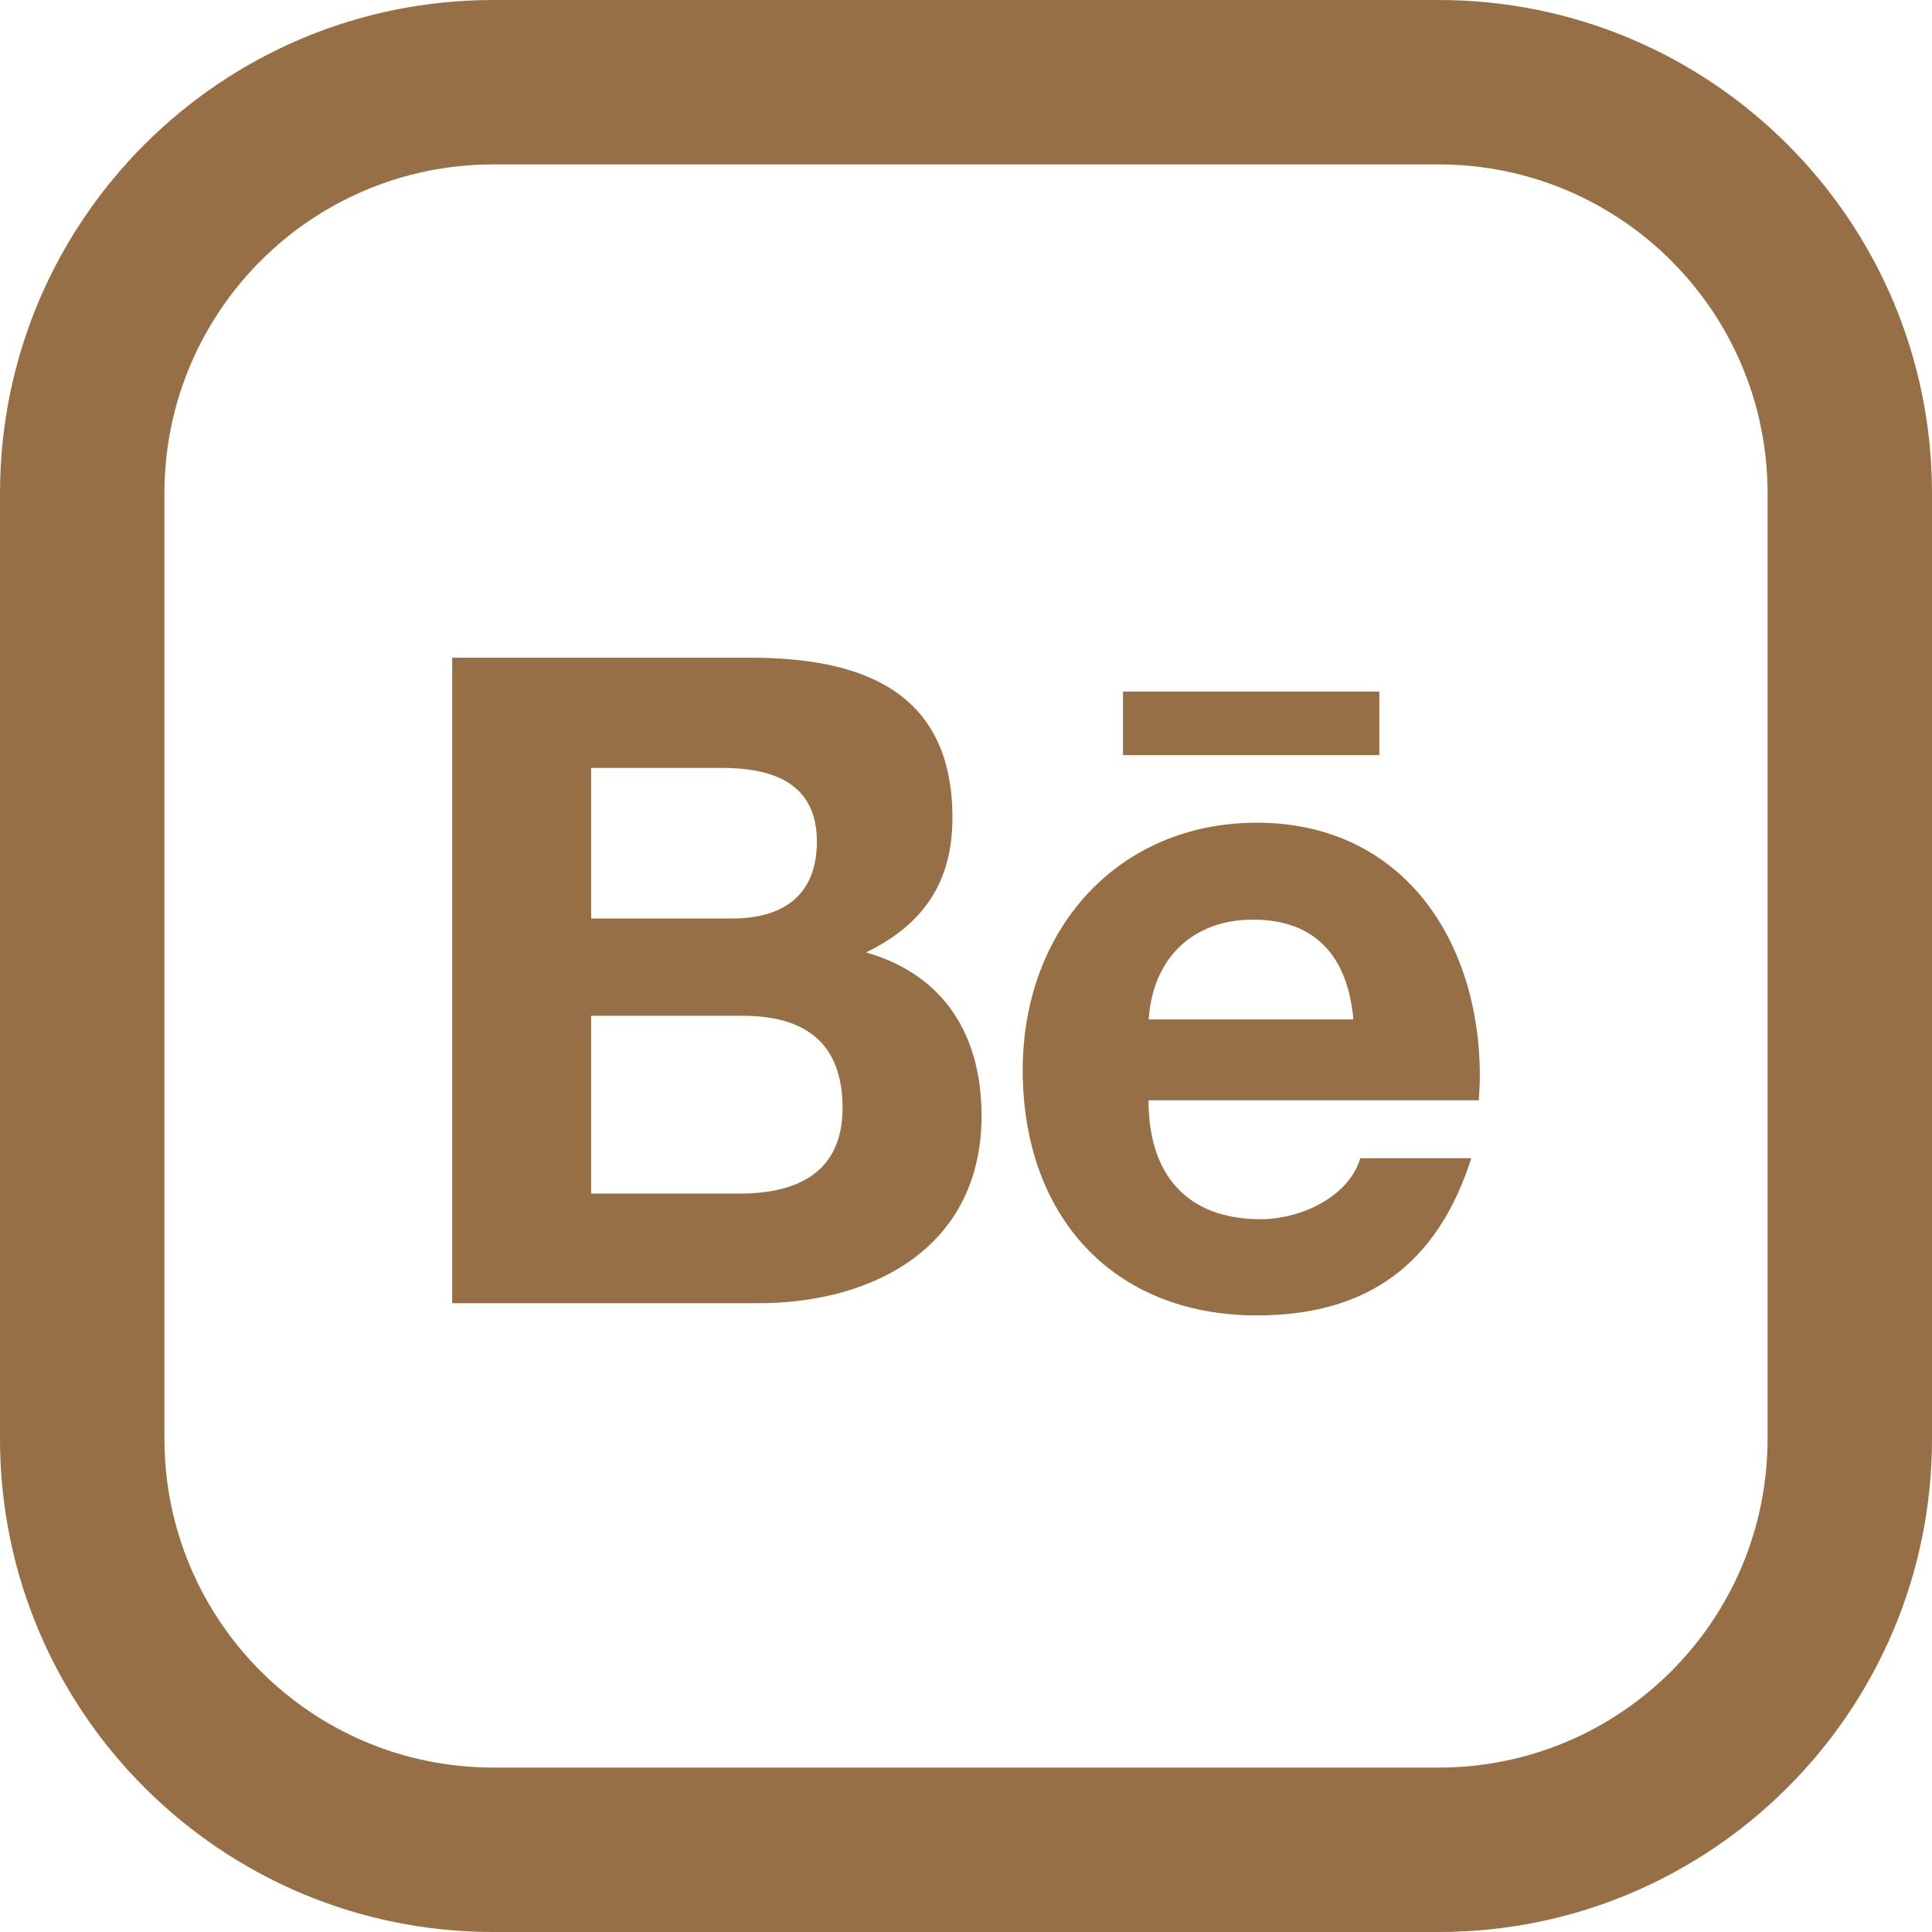 <svg width="47" height="47" viewBox="0 0 47 47" fill="none" xmlns="http://www.w3.org/2000/svg">
<path d="M21.069 23.169C22.45 22.496 23.17 21.477 23.17 19.89C23.17 16.762 20.887 16 18.253 16H11V31.703H18.457C21.252 31.703 23.878 30.334 23.878 27.144C23.878 25.172 22.962 23.714 21.069 23.169ZM14.381 18.681H17.554C18.773 18.681 19.872 19.031 19.872 20.475C19.872 21.809 19.017 22.345 17.81 22.345H14.381V18.681ZM17.997 29.036H14.381V24.711H18.066C19.555 24.711 20.497 25.345 20.497 26.953C20.497 28.54 19.372 29.036 17.997 29.036ZM33.556 18.37H27.319V16.824H33.556V18.37ZM36 26.182C36 22.819 34.073 20.014 30.579 20.014C27.185 20.014 24.88 22.62 24.88 26.032C24.88 29.572 27.063 32 30.579 32C33.24 32 34.963 30.777 35.792 28.176H33.092C32.801 29.146 31.603 29.66 30.674 29.66C28.882 29.66 27.94 28.588 27.94 26.767H35.974C35.987 26.581 36 26.382 36 26.182ZM27.944 24.8C28.044 23.307 29.017 22.372 30.483 22.372C32.02 22.372 32.792 23.293 32.923 24.8H27.944Z" fill="#976F46"/>
<path fill-rule="evenodd" clip-rule="evenodd" d="M35 4H12C7.582 4 4 7.582 4 12V35C4 39.418 7.582 43 12 43H35C39.418 43 43 39.418 43 35V12C43 7.582 39.418 4 35 4ZM12 0C5.373 0 0 5.373 0 12V35C0 41.627 5.373 47 12 47H35C41.627 47 47 41.627 47 35V12C47 5.373 41.627 0 35 0H12Z" fill="#976F46"/>
</svg>

